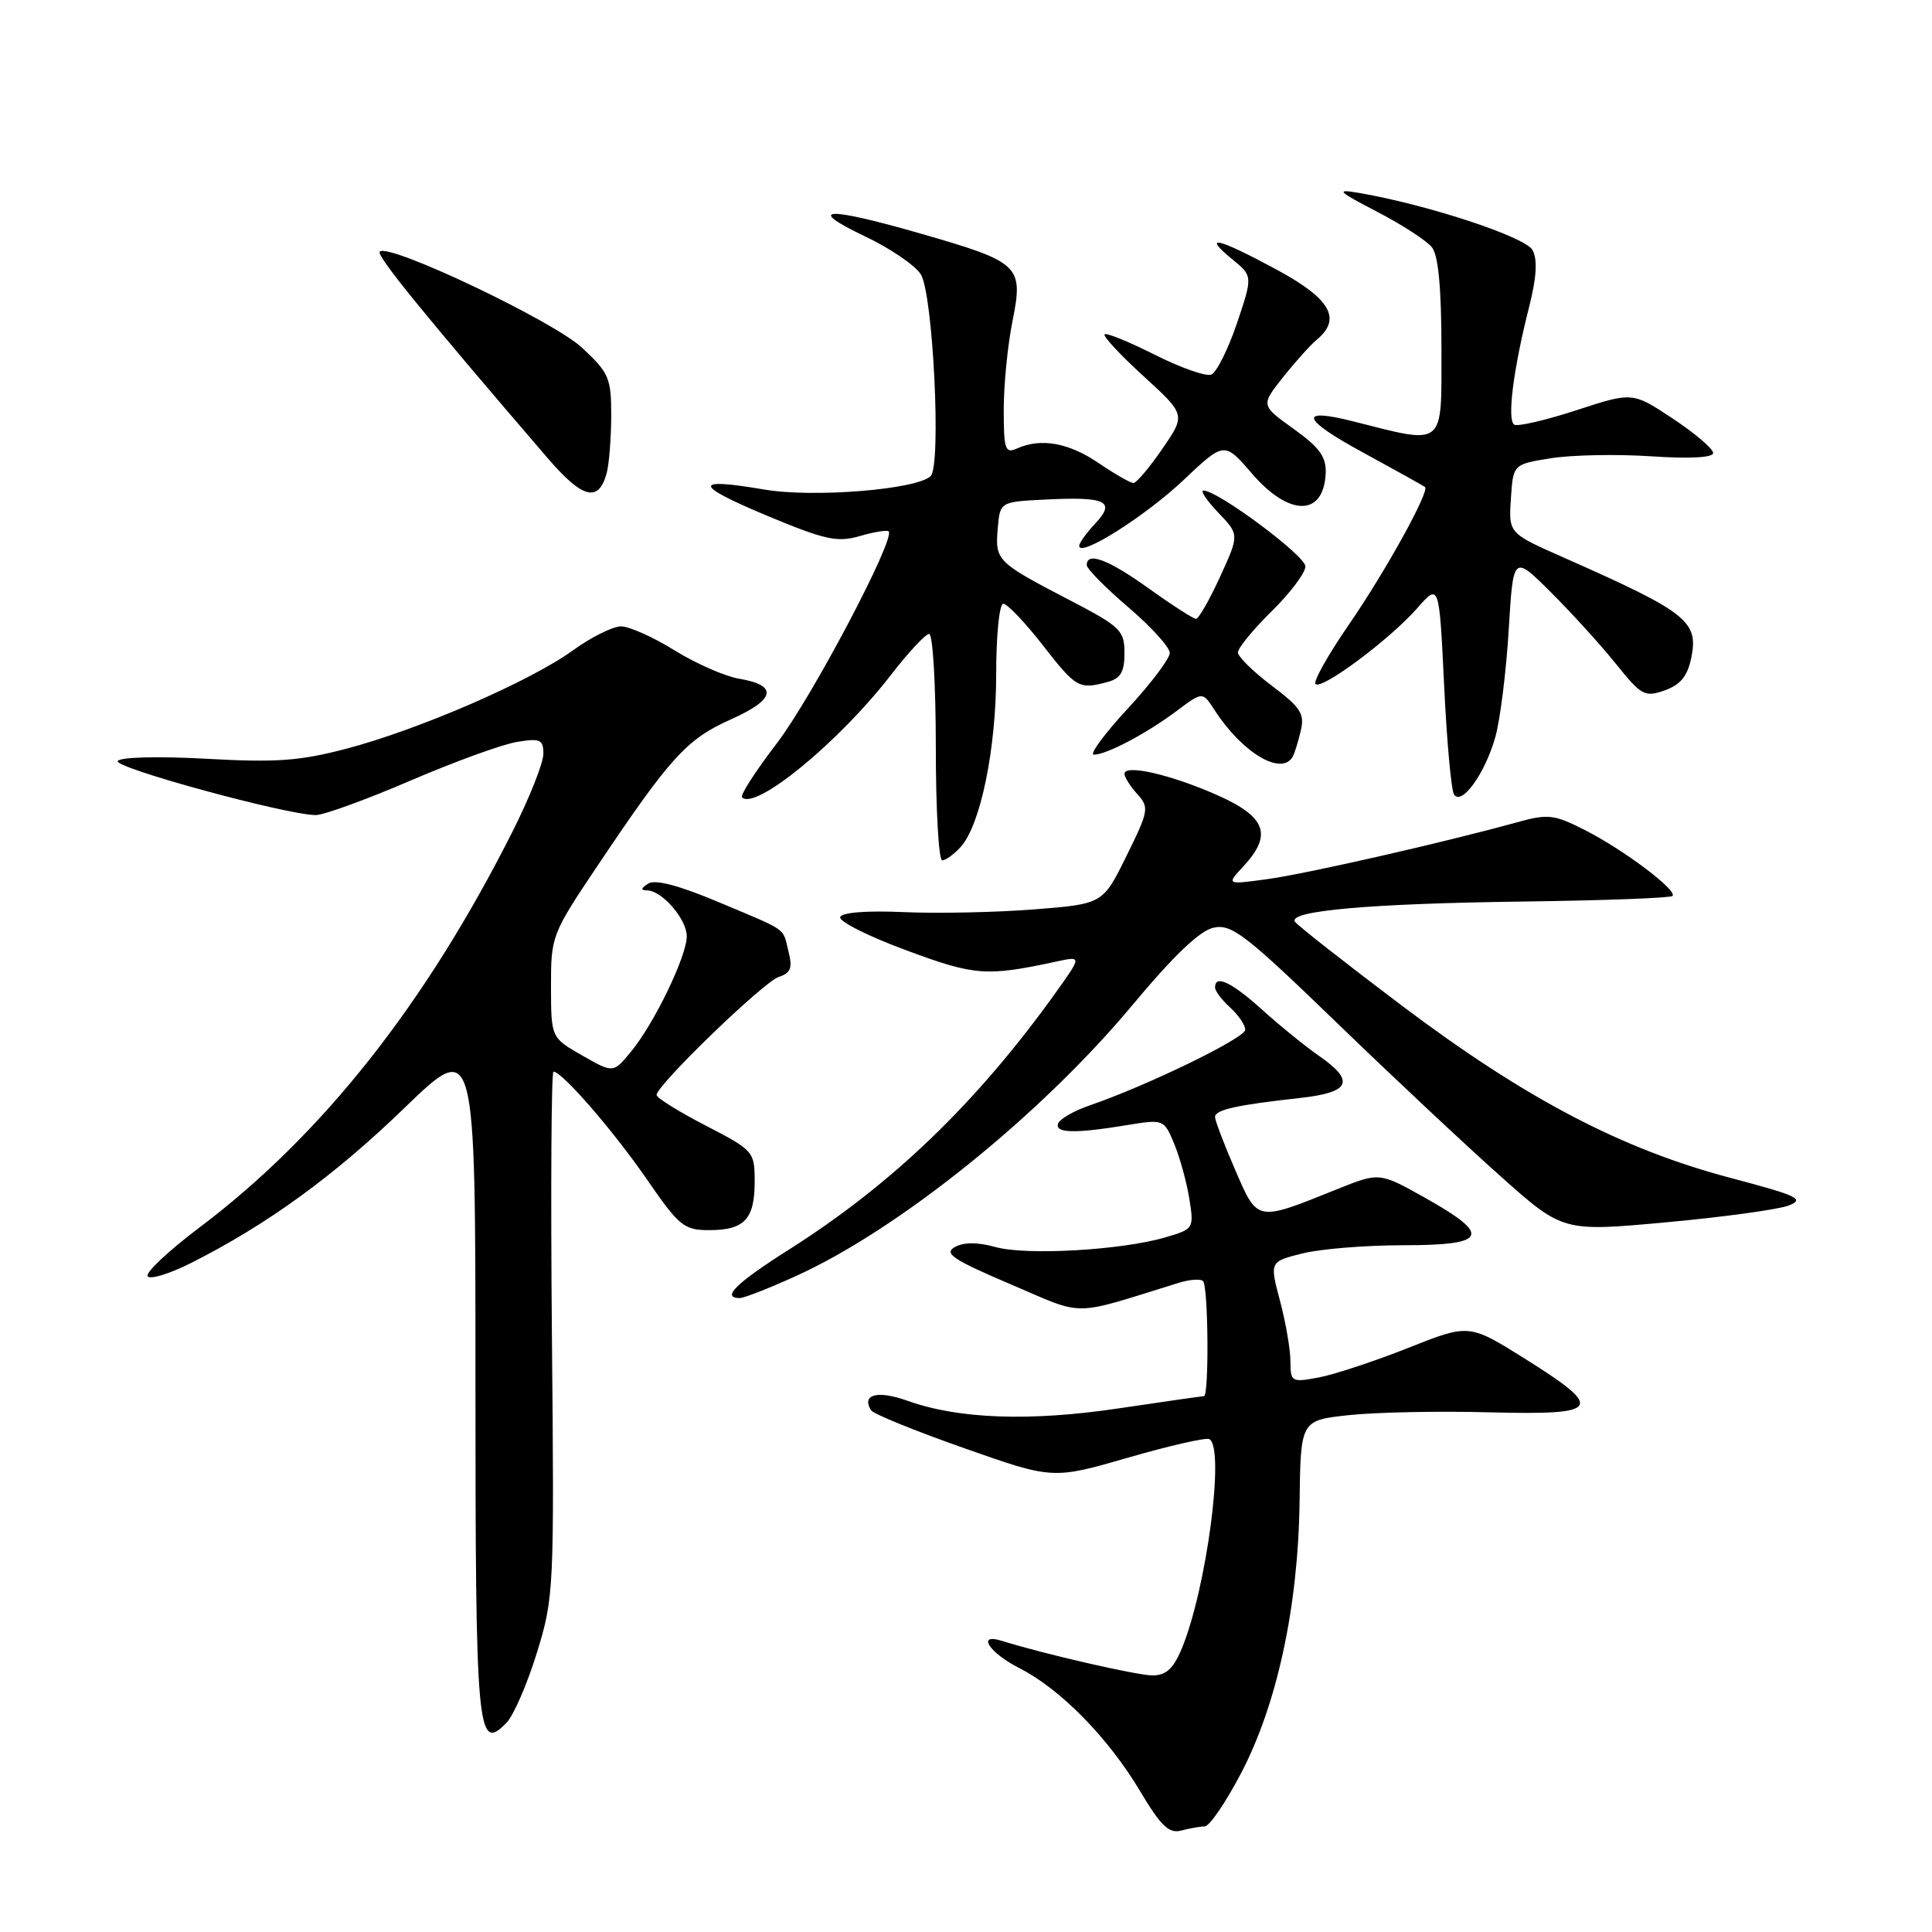 <?xml version="1.0" encoding="UTF-8" standalone="no"?>
<!DOCTYPE svg PUBLIC "-//W3C//DTD SVG 1.1//EN" "http://www.w3.org/Graphics/SVG/1.1/DTD/svg11.dtd" >
<svg xmlns="http://www.w3.org/2000/svg" xmlns:xlink="http://www.w3.org/1999/xlink" version="1.1" viewBox="0 0 256 256">
 <g >
 <path fill="currentColor"
d=" M 159.63 242.01 C 160.25 242.01 162.40 238.86 164.41 235.03 C 169.21 225.90 172.01 212.96 172.20 199.02 C 172.34 188.20 172.34 188.20 178.76 187.51 C 182.28 187.13 190.64 186.96 197.33 187.14 C 212.17 187.52 212.71 186.72 202.08 180.05 C 194.66 175.40 194.66 175.40 186.58 178.61 C 182.14 180.37 176.81 182.13 174.75 182.52 C 171.13 183.20 171.00 183.12 170.99 180.36 C 170.98 178.79 170.36 175.18 169.60 172.34 C 168.23 167.18 168.23 167.18 172.56 166.09 C 174.94 165.49 180.96 165.00 185.94 165.00 C 197.09 165.00 197.70 163.70 188.89 158.75 C 182.78 155.32 182.78 155.32 177.14 157.59 C 166.41 161.90 166.67 161.95 163.66 155.00 C 162.20 151.63 161.00 148.48 161.00 148.01 C 161.00 147.05 163.83 146.42 172.25 145.49 C 178.95 144.75 179.62 143.26 174.75 139.89 C 172.96 138.65 169.60 135.92 167.27 133.82 C 163.18 130.13 161.00 129.09 161.00 130.85 C 161.00 131.31 161.90 132.50 163.00 133.50 C 164.10 134.50 165.00 135.82 165.00 136.45 C 165.00 137.54 152.01 143.86 144.31 146.50 C 142.25 147.21 140.40 148.29 140.20 148.89 C 139.78 150.16 142.44 150.22 149.36 149.08 C 154.18 148.29 154.23 148.31 155.58 151.54 C 156.33 153.34 157.23 156.61 157.59 158.82 C 158.22 162.80 158.19 162.85 154.37 163.97 C 148.58 165.66 135.99 166.38 131.91 165.24 C 129.51 164.58 127.71 164.58 126.51 165.25 C 125.03 166.08 126.28 166.92 133.86 170.15 C 143.95 174.45 141.69 174.47 156.16 169.99 C 157.63 169.53 159.09 169.43 159.41 169.75 C 160.11 170.44 160.22 185.00 159.53 185.00 C 159.27 185.00 154.21 185.73 148.28 186.61 C 136.51 188.37 127.05 188.04 120.28 185.62 C 116.29 184.19 114.11 184.75 115.42 186.87 C 115.71 187.35 121.25 189.60 127.73 191.88 C 139.50 196.03 139.50 196.03 149.50 193.14 C 155.00 191.55 159.84 190.45 160.25 190.69 C 162.34 191.89 159.86 210.60 156.57 218.50 C 155.47 221.12 154.50 222.00 152.71 222.00 C 150.67 222.00 138.30 219.16 132.75 217.42 C 129.35 216.35 131.05 218.99 135.10 221.05 C 140.53 223.82 146.86 230.27 151.07 237.34 C 153.82 241.95 154.90 242.99 156.50 242.56 C 157.60 242.27 159.01 242.02 159.63 242.01 Z  M 71.14 219.00 C 73.40 211.67 73.45 210.71 73.13 176.75 C 72.96 157.64 73.05 142.00 73.34 142.00 C 74.49 142.00 81.28 149.84 85.70 156.25 C 90.00 162.49 90.63 163.00 93.98 163.00 C 98.64 163.00 100.00 161.55 100.00 156.55 C 99.99 152.58 99.87 152.44 93.50 149.14 C 89.92 147.29 87.00 145.47 87.00 145.09 C 87.00 143.80 101.21 130.07 103.20 129.44 C 104.76 128.94 105.03 128.26 104.50 126.16 C 103.67 122.83 104.59 123.48 95.28 119.56 C 89.99 117.33 86.83 116.49 85.90 117.08 C 84.90 117.71 84.86 117.97 85.75 117.98 C 87.73 118.01 91.00 121.80 91.00 124.06 C 91.00 126.70 86.68 135.64 83.61 139.35 C 81.26 142.21 81.26 142.21 77.14 139.85 C 73.02 137.50 73.02 137.50 73.01 130.71 C 73.00 124.05 73.11 123.75 79.18 114.71 C 88.82 100.33 91.00 97.93 96.83 95.33 C 102.77 92.68 103.15 90.81 97.92 89.93 C 96.04 89.61 92.20 87.92 89.39 86.18 C 86.58 84.43 83.38 83.00 82.29 83.00 C 81.20 83.00 78.33 84.43 75.91 86.18 C 70.28 90.26 55.60 96.64 46.00 99.18 C 39.74 100.83 36.65 101.06 27.33 100.54 C 20.91 100.19 15.92 100.32 15.60 100.84 C 15.05 101.73 38.04 108.00 41.85 108.00 C 42.90 108.00 48.54 105.95 54.38 103.44 C 60.22 100.93 66.57 98.62 68.50 98.31 C 71.59 97.80 72.00 97.99 72.00 99.89 C 72.00 101.08 70.19 105.64 67.99 110.03 C 56.42 133.04 42.69 150.41 26.39 162.68 C 22.34 165.73 19.27 168.62 19.56 169.10 C 19.86 169.59 22.44 168.80 25.30 167.36 C 35.40 162.27 44.25 155.84 53.57 146.83 C 63.00 137.71 63.00 137.71 63.00 182.65 C 63.00 229.82 63.22 232.29 67.13 228.26 C 68.06 227.29 69.87 223.12 71.14 219.00 Z  M 105.41 169.11 C 119.08 162.92 137.89 147.77 150.06 133.17 C 155.53 126.61 158.98 123.31 160.81 122.92 C 163.20 122.41 165.02 123.81 177.03 135.42 C 184.47 142.62 194.28 151.81 198.83 155.86 C 207.09 163.22 207.09 163.22 220.80 161.96 C 228.33 161.27 235.62 160.27 237.00 159.74 C 239.19 158.89 238.24 158.44 229.27 156.07 C 214.91 152.27 202.22 145.63 185.95 133.40 C 178.34 127.66 171.87 122.59 171.58 122.12 C 170.69 120.68 181.60 119.72 201.81 119.46 C 212.44 119.32 221.35 118.99 221.61 118.72 C 222.33 118.00 215.14 112.59 210.01 109.99 C 205.92 107.91 205.12 107.82 201.01 108.96 C 191.32 111.64 172.94 115.82 167.85 116.50 C 162.50 117.23 162.50 117.23 164.75 114.80 C 168.65 110.59 167.77 108.23 161.25 105.34 C 155.10 102.62 149.00 101.23 149.00 102.54 C 149.00 102.98 149.76 104.18 150.69 105.21 C 152.30 106.98 152.22 107.43 149.26 113.43 C 146.13 119.78 146.13 119.78 137.03 120.50 C 132.03 120.89 124.28 121.06 119.81 120.86 C 114.83 120.64 111.54 120.90 111.33 121.52 C 111.14 122.09 115.05 124.06 120.03 125.90 C 129.19 129.30 130.68 129.41 139.93 127.42 C 143.35 126.68 143.35 126.68 139.93 131.47 C 129.45 146.11 118.28 156.87 104.52 165.59 C 97.54 170.01 95.52 172.00 98.02 172.00 C 98.58 172.00 101.91 170.70 105.41 169.11 Z  M 127.30 112.22 C 129.93 109.31 132.00 99.23 132.00 89.29 C 132.00 84.15 132.42 80.00 132.94 80.00 C 133.46 80.00 135.82 82.47 138.18 85.50 C 142.61 91.18 142.97 91.38 146.75 90.37 C 148.49 89.90 149.00 89.04 149.00 86.54 C 149.00 83.54 148.48 83.03 141.75 79.53 C 132.09 74.51 131.85 74.27 132.20 70.09 C 132.50 66.50 132.50 66.50 138.39 66.20 C 146.54 65.78 147.90 66.41 145.15 69.34 C 143.97 70.60 143.00 71.95 143.00 72.33 C 143.00 73.93 151.72 68.43 156.79 63.64 C 162.23 58.50 162.23 58.50 165.89 62.75 C 170.82 68.47 175.38 68.47 175.66 62.74 C 175.76 60.55 174.88 59.32 171.43 56.84 C 167.06 53.71 167.06 53.71 169.99 50.01 C 171.61 47.97 173.62 45.73 174.46 45.03 C 177.83 42.24 176.32 39.59 169.13 35.71 C 161.36 31.51 159.20 31.00 163.25 34.33 C 166.01 36.58 166.01 36.58 163.89 42.87 C 162.72 46.32 161.19 49.37 160.49 49.64 C 159.78 49.91 156.42 48.72 153.00 47.00 C 149.59 45.28 146.60 44.06 146.36 44.30 C 146.13 44.54 148.45 47.04 151.53 49.85 C 157.12 54.96 157.12 54.96 154.01 59.48 C 152.30 61.97 150.58 64.00 150.18 64.00 C 149.79 64.00 147.71 62.81 145.56 61.35 C 141.60 58.66 137.92 58.00 134.75 59.43 C 133.19 60.13 133.00 59.56 133.00 54.27 C 133.00 51.01 133.52 45.75 134.15 42.60 C 135.64 35.18 135.19 34.75 121.95 30.94 C 109.40 27.33 106.59 27.49 114.68 31.35 C 117.96 32.91 121.26 35.16 122.01 36.35 C 123.63 38.91 124.75 61.65 123.32 63.08 C 121.54 64.86 107.81 65.98 101.29 64.87 C 91.76 63.24 91.85 64.24 101.60 68.32 C 109.34 71.55 110.95 71.90 113.93 71.03 C 115.82 70.48 117.54 70.20 117.75 70.41 C 118.69 71.35 107.56 92.45 102.95 98.47 C 100.13 102.15 98.05 105.38 98.32 105.65 C 100.10 107.43 111.21 98.30 118.04 89.45 C 120.35 86.45 122.64 84.00 123.12 84.00 C 123.60 84.00 124.00 90.75 124.00 99.00 C 124.00 107.25 124.38 114.00 124.85 114.00 C 125.31 114.00 126.41 113.20 127.30 112.22 Z  M 198.14 97.66 C 198.78 95.37 199.58 89.00 199.91 83.50 C 200.51 73.50 200.51 73.50 205.52 78.50 C 208.28 81.25 212.16 85.52 214.14 87.99 C 217.48 92.16 217.94 92.41 220.58 91.48 C 222.67 90.74 223.60 89.60 224.10 87.17 C 225.09 82.32 223.57 81.12 207.20 73.88 C 199.90 70.66 199.90 70.66 200.20 66.09 C 200.50 61.52 200.50 61.52 205.50 60.72 C 208.25 60.28 214.21 60.16 218.75 60.46 C 223.93 60.81 227.00 60.64 227.00 60.02 C 227.00 59.47 224.60 57.42 221.66 55.47 C 216.32 51.93 216.32 51.93 208.91 54.35 C 204.83 55.68 201.12 56.54 200.65 56.27 C 199.67 55.68 200.51 48.97 202.60 40.74 C 203.61 36.77 203.75 34.41 203.07 33.14 C 202.14 31.39 189.10 27.10 180.00 25.55 C 176.93 25.03 177.24 25.34 182.50 28.07 C 185.80 29.78 189.06 31.91 189.75 32.78 C 190.59 33.86 191.00 38.27 191.00 46.24 C 191.00 59.42 191.58 58.94 179.33 55.84 C 171.96 53.97 172.43 55.51 180.57 59.94 C 184.93 62.32 188.64 64.38 188.82 64.53 C 189.47 65.08 183.57 75.75 178.73 82.77 C 175.97 86.78 173.98 90.32 174.31 90.64 C 175.12 91.46 184.16 84.72 187.77 80.61 C 190.70 77.27 190.70 77.27 191.35 90.72 C 191.70 98.13 192.29 104.66 192.66 105.25 C 193.64 106.85 196.78 102.51 198.14 97.66 Z  M 171.30 100.25 C 171.53 99.84 172.01 98.31 172.35 96.86 C 172.90 94.59 172.37 93.76 168.52 90.86 C 166.07 89.01 164.05 87.03 164.03 86.46 C 164.01 85.89 166.03 83.43 168.50 81.00 C 170.97 78.57 172.99 75.89 172.97 75.04 C 172.94 73.61 161.37 65.00 159.47 65.00 C 159.01 65.00 159.88 66.31 161.42 67.92 C 164.22 70.84 164.22 70.84 161.67 76.42 C 160.26 79.49 158.83 82.00 158.48 82.00 C 158.13 82.00 155.33 80.20 152.26 78.00 C 146.86 74.13 144.00 73.05 144.00 74.88 C 144.00 75.36 146.47 77.87 149.50 80.46 C 152.53 83.04 155.00 85.77 155.00 86.52 C 155.00 87.27 152.48 90.61 149.39 93.94 C 146.31 97.27 144.31 100.00 144.94 100.00 C 146.61 100.00 151.95 97.18 155.92 94.20 C 159.35 91.63 159.35 91.63 160.92 94.07 C 164.62 99.78 169.83 102.88 171.30 100.25 Z  M 80.39 62.68 C 80.71 61.48 80.98 58.07 80.99 55.10 C 81.00 50.11 80.70 49.41 77.15 46.10 C 73.37 42.55 51.50 32.16 50.32 33.34 C 49.83 33.84 56.06 41.50 72.57 60.71 C 77.21 66.10 79.33 66.63 80.39 62.68 Z "/>
</g>
</svg>